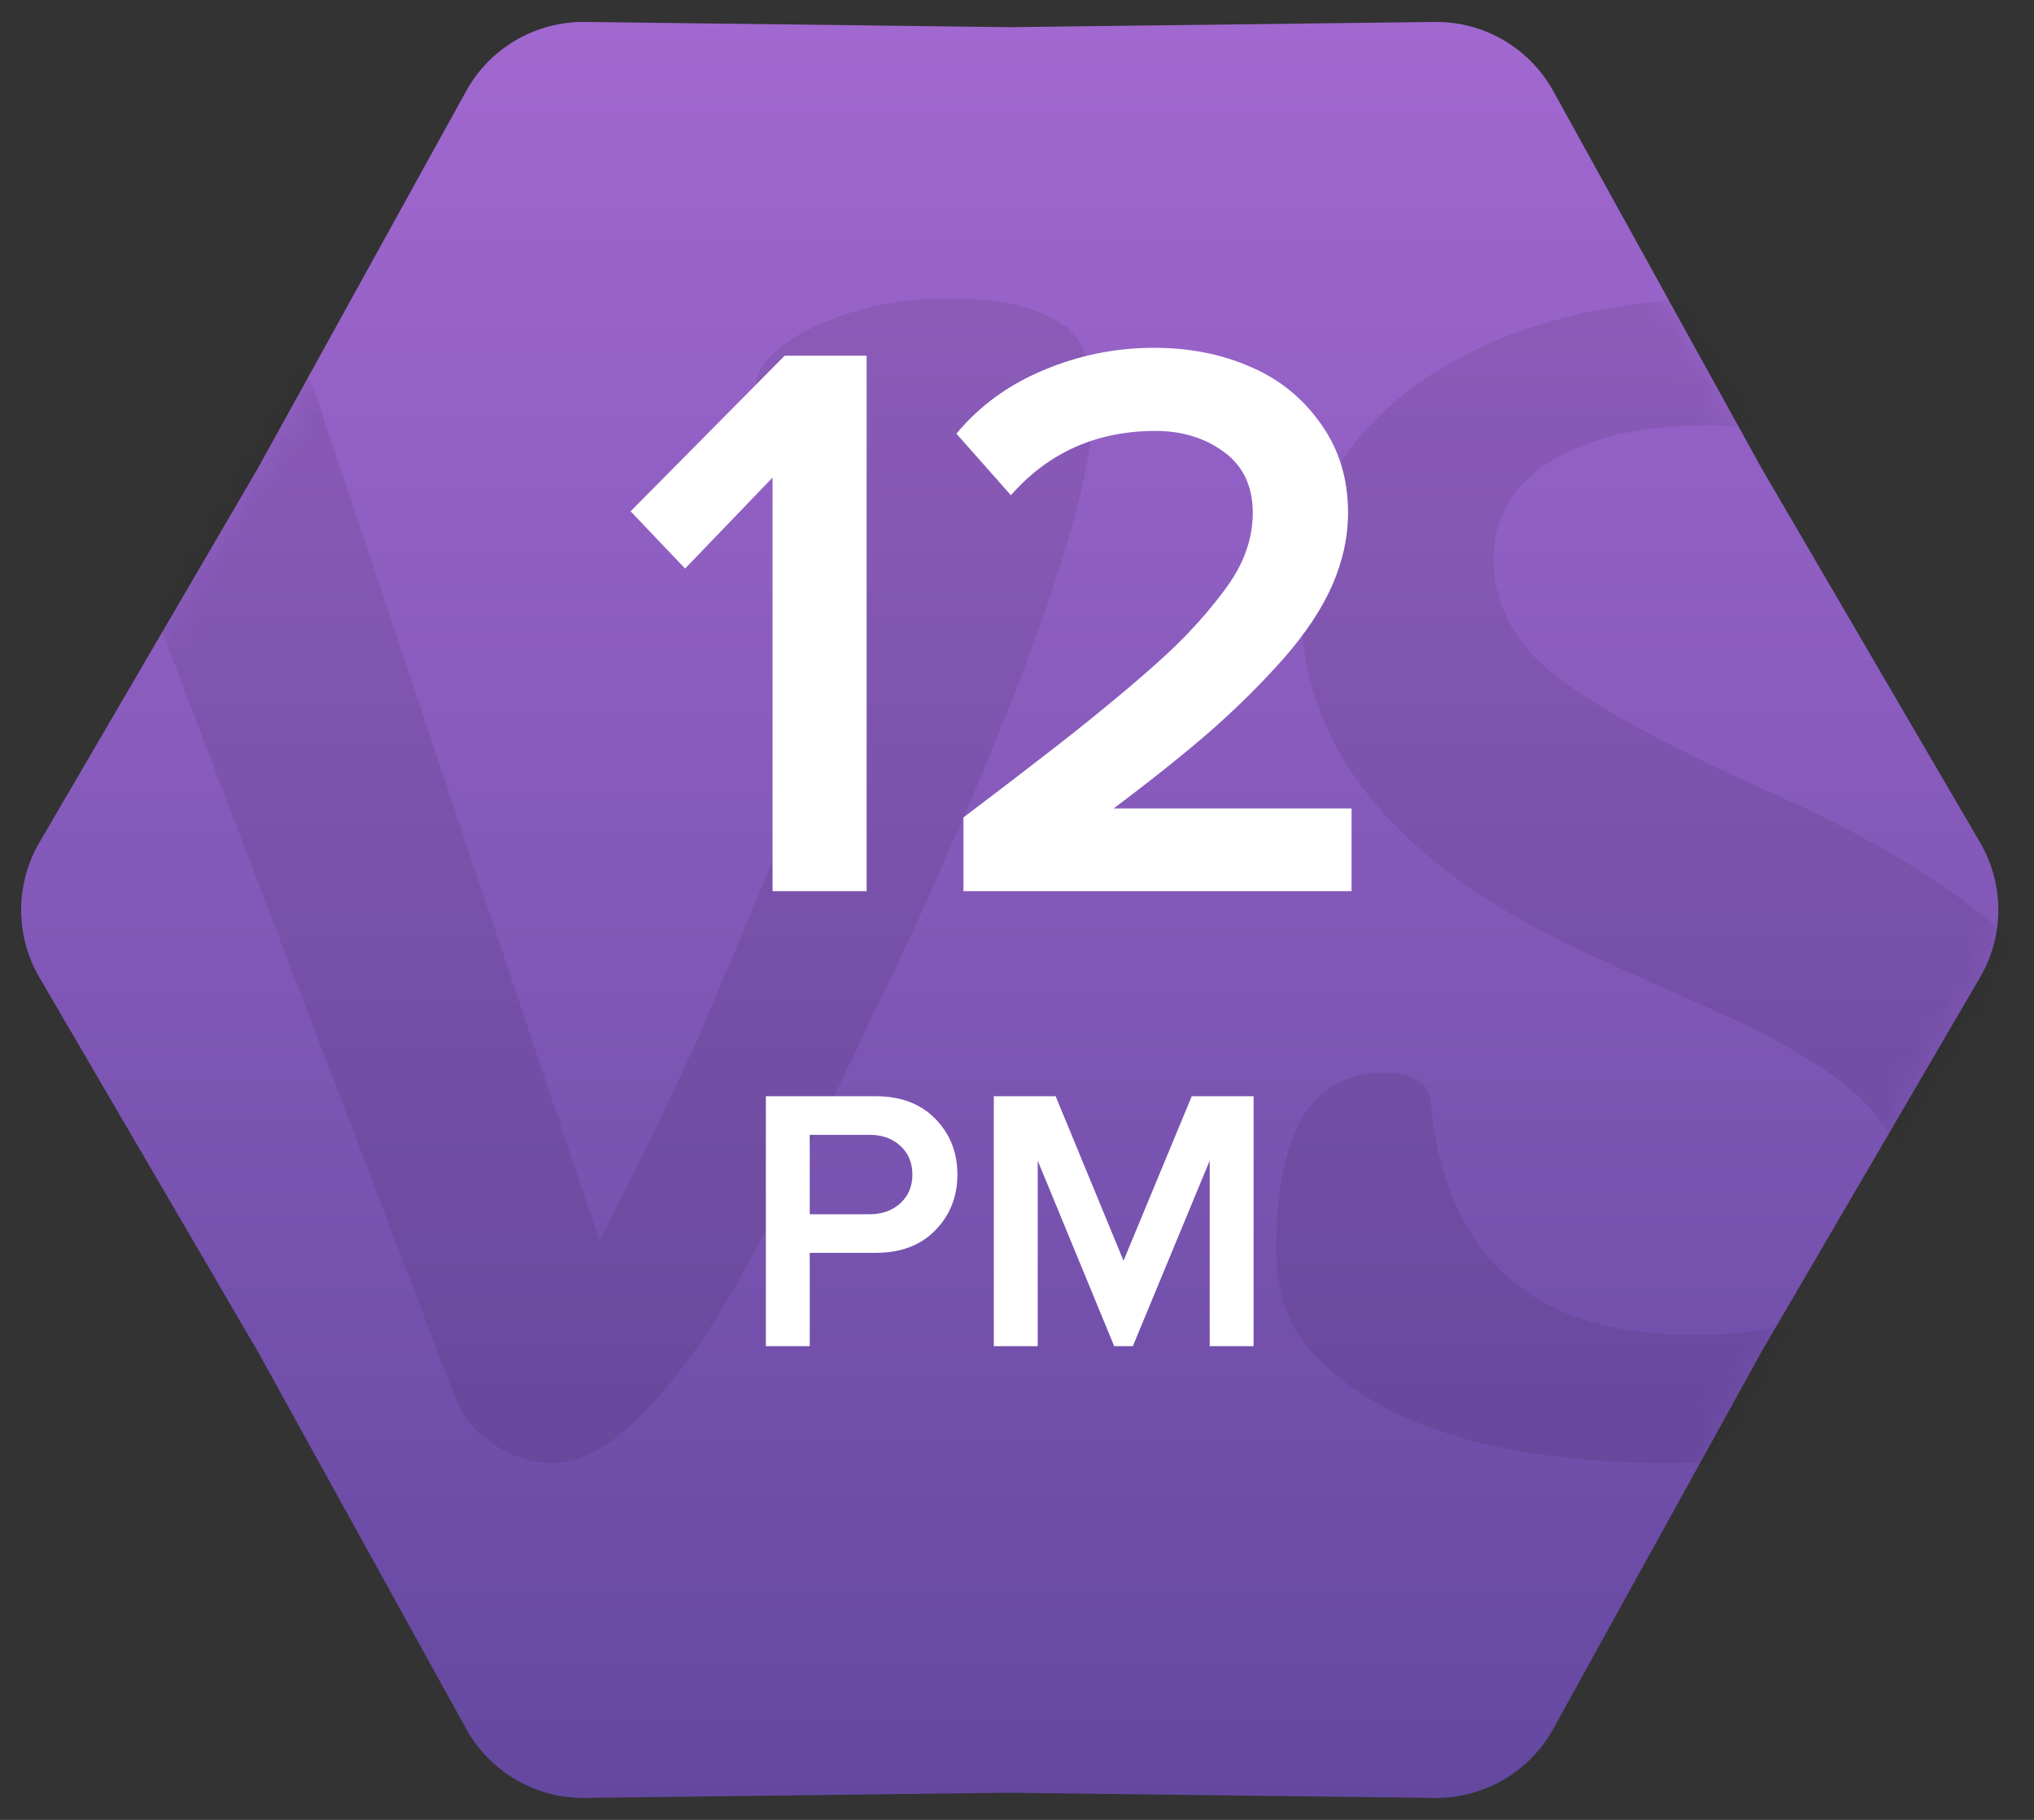 <svg width="76" height="68" viewBox="0 0 76 68" fill="none" xmlns="http://www.w3.org/2000/svg">
<rect x="0" y="0" width="76" height="68" fill="#333333" stroke="none"/>
<path d="M9.629 17.508L1.472 31.479C0.562 33.037 0.562 34.964 1.472 36.521L9.629 50.493L17.418 64.597C18.308 66.21 20.014 67.203 21.856 67.18L37.728 66.986L53.6 67.18C55.442 67.203 57.148 66.21 58.038 64.597L65.827 50.493L73.984 36.521C74.894 34.964 74.894 33.037 73.984 31.479L65.827 17.508L58.038 3.403C57.148 1.79 55.442 0.798 53.6 0.82L37.728 1.015L21.856 0.82C20.014 0.798 18.308 1.79 17.418 3.403L9.629 17.508Z" fill="url(#paint0_linear)"/>
<mask id="mask0" mask-type="alpha" maskUnits="userSpaceOnUse" x="0" y="0" width="75" height="68">
<path d="M9.629 17.508L1.472 31.479C0.562 33.037 0.562 34.964 1.472 36.521L9.629 50.493L17.418 64.597C18.308 66.21 20.014 67.203 21.856 67.18L37.728 66.986L53.6 67.18C55.442 67.203 57.148 66.21 58.038 64.597L65.827 50.493L73.984 36.521C74.894 34.964 74.894 33.037 73.984 31.479L65.827 17.508L58.038 3.403C57.148 1.79 55.442 0.798 53.6 0.82L37.728 1.015L21.856 0.82C20.014 0.798 18.308 1.79 17.418 3.403L9.629 17.508Z" fill="url(#paint1_linear)"/>
</mask>
<g mask="url(#mask0)">
<path d="M17.031 52.277C9.203 31.84 5.172 21.293 4.938 20.637C4.703 19.957 4.457 19.336 4.199 18.773C3.613 17.461 3.086 16.805 2.617 16.805C2.312 16.805 1.973 16.84 1.598 16.91C1.223 16.98 0.918 16.852 0.684 16.523C0.449 16.195 0.332 15.785 0.332 15.293C0.332 14.801 0.555 14.297 1 13.781C1.469 13.266 2.043 12.82 2.723 12.445C4.199 11.578 5.371 11.145 6.238 11.145C7.105 11.145 7.797 11.168 8.312 11.215C8.828 11.262 9.309 11.438 9.754 11.742C10.691 12.352 11.477 13.664 12.109 15.68L22.41 46.406C24.051 43.102 25.27 40.57 26.066 38.812L28.246 33.68C30.871 27.211 32.184 22.664 32.184 20.039V19.582C32.184 18.41 31.914 17.484 31.375 16.805C30.859 16.125 29.934 15.715 28.598 15.574C28.363 15.199 28.246 14.812 28.246 14.414C28.246 13.992 28.469 13.582 28.914 13.184C29.383 12.762 29.969 12.398 30.672 12.094C32.125 11.461 33.707 11.145 35.418 11.145C37.152 11.145 38.488 11.414 39.426 11.953C40.387 12.469 40.867 13.5 40.867 15.047C40.867 18.328 38.641 24.855 34.188 34.629L30.988 41.344C28.785 45.797 27.121 48.82 25.996 50.414C23.98 53.25 22.211 54.668 20.688 54.668C19.586 54.668 18.602 54.234 17.734 53.367C17.43 53.062 17.195 52.699 17.031 52.277ZM71.488 23.625C71.488 20.016 69.988 17.625 66.988 16.453C66.027 16.078 64.984 15.891 63.859 15.891C62.758 15.891 61.727 15.984 60.766 16.172C59.828 16.359 58.996 16.652 58.27 17.051C56.629 17.941 55.809 19.219 55.809 20.883C55.809 22.477 56.488 23.859 57.848 25.031C59.348 26.273 62.137 27.809 66.215 29.637C70.293 31.441 73.434 33.422 75.637 35.578C77.863 37.711 78.977 40.172 78.977 42.961C78.977 46.102 77.688 48.75 75.109 50.906C72.086 53.414 67.902 54.668 62.559 54.668C56.02 54.668 51.496 53.273 48.988 50.484C48.121 49.5 47.688 48.246 47.688 46.723C47.688 43.043 48.59 40.898 50.395 40.289C50.84 40.148 51.262 40.078 51.66 40.078C52.762 40.078 53.359 40.418 53.453 41.098C53.969 46.957 57.25 49.887 63.297 49.887C66.93 49.887 69.356 48.867 70.574 46.828C70.973 46.172 71.172 45.375 71.172 44.438C71.172 43.5 70.867 42.645 70.258 41.871C69.672 41.098 68.852 40.383 67.797 39.727C66.742 39.047 65.488 38.391 64.035 37.758L59.359 35.648C52.188 32.367 48.602 28.008 48.602 22.57C48.602 19.055 50.16 16.242 53.277 14.133C56.23 12.141 60.039 11.145 64.703 11.145C71.031 11.145 74.969 12.516 76.516 15.258C76.914 15.961 77.113 16.734 77.113 17.578C77.113 18.422 77.066 19.184 76.973 19.863C76.879 20.52 76.762 21.117 76.621 21.656C76.387 22.688 76.117 23.414 75.812 23.836C75.203 24.281 74.324 24.504 73.176 24.504C72.051 24.504 71.488 24.211 71.488 23.625Z" fill="black" fill-opacity="0.08"/>
</g>
<path d="M23.563 19.105L29.32 13.29H32.381V33.299H28.866V17.845L25.599 21.244L23.563 19.105ZM35.736 16.204C36.595 15.169 37.679 14.378 38.988 13.832C40.306 13.275 41.683 12.996 43.119 12.996C44.437 12.996 45.633 13.231 46.708 13.7C47.791 14.159 48.67 14.867 49.344 15.824C50.028 16.771 50.37 17.884 50.37 19.163C50.37 20.062 50.174 20.96 49.784 21.859C49.393 22.747 48.792 23.656 47.982 24.583C47.171 25.501 46.268 26.4 45.272 27.279C44.276 28.148 43.055 29.124 41.61 30.208H50.501V33.299H35.999V30.545C37.416 29.471 38.587 28.573 39.515 27.85C40.443 27.127 41.351 26.39 42.24 25.638C43.128 24.886 43.827 24.247 44.334 23.719C44.842 23.192 45.301 22.655 45.711 22.108C46.122 21.561 46.405 21.053 46.561 20.584C46.727 20.116 46.81 19.642 46.81 19.163C46.81 18.177 46.454 17.42 45.741 16.893C45.028 16.366 44.173 16.102 43.177 16.102C40.98 16.102 39.178 16.903 37.772 18.504L35.736 16.204ZM28.616 50.299V40.961H32.717C33.661 40.961 34.406 41.244 34.953 41.809C35.499 42.37 35.773 43.062 35.773 43.887C35.773 44.712 35.497 45.407 34.946 45.972C34.399 46.533 33.656 46.813 32.717 46.813H30.256V50.299H28.616ZM30.256 45.37H32.498C32.963 45.37 33.344 45.234 33.64 44.96C33.941 44.687 34.091 44.329 34.091 43.887C34.091 43.445 33.941 43.087 33.64 42.814C33.344 42.54 32.963 42.404 32.498 42.404H30.256V45.37ZM37.133 50.299V40.961H39.444L41.98 47.107L44.53 40.961H46.84V50.299H45.2V43.368L42.329 50.299H41.631L38.774 43.368V50.299H37.133Z" fill="white"/>
<defs>
<linearGradient id="paint0_linear" x1="37.728" y1="67.217" x2="37.728" y2="0.784" gradientUnits="userSpaceOnUse">
<stop stop-color="#6448A0"/>
<stop offset="1" stop-color="#A168D0"/>
</linearGradient>
<linearGradient id="paint1_linear" x1="37.728" y1="67.217" x2="37.728" y2="0.784" gradientUnits="userSpaceOnUse">
<stop stop-color="#6448A0"/>
<stop offset="1" stop-color="#A168D0"/>
</linearGradient>
</defs>
</svg>
